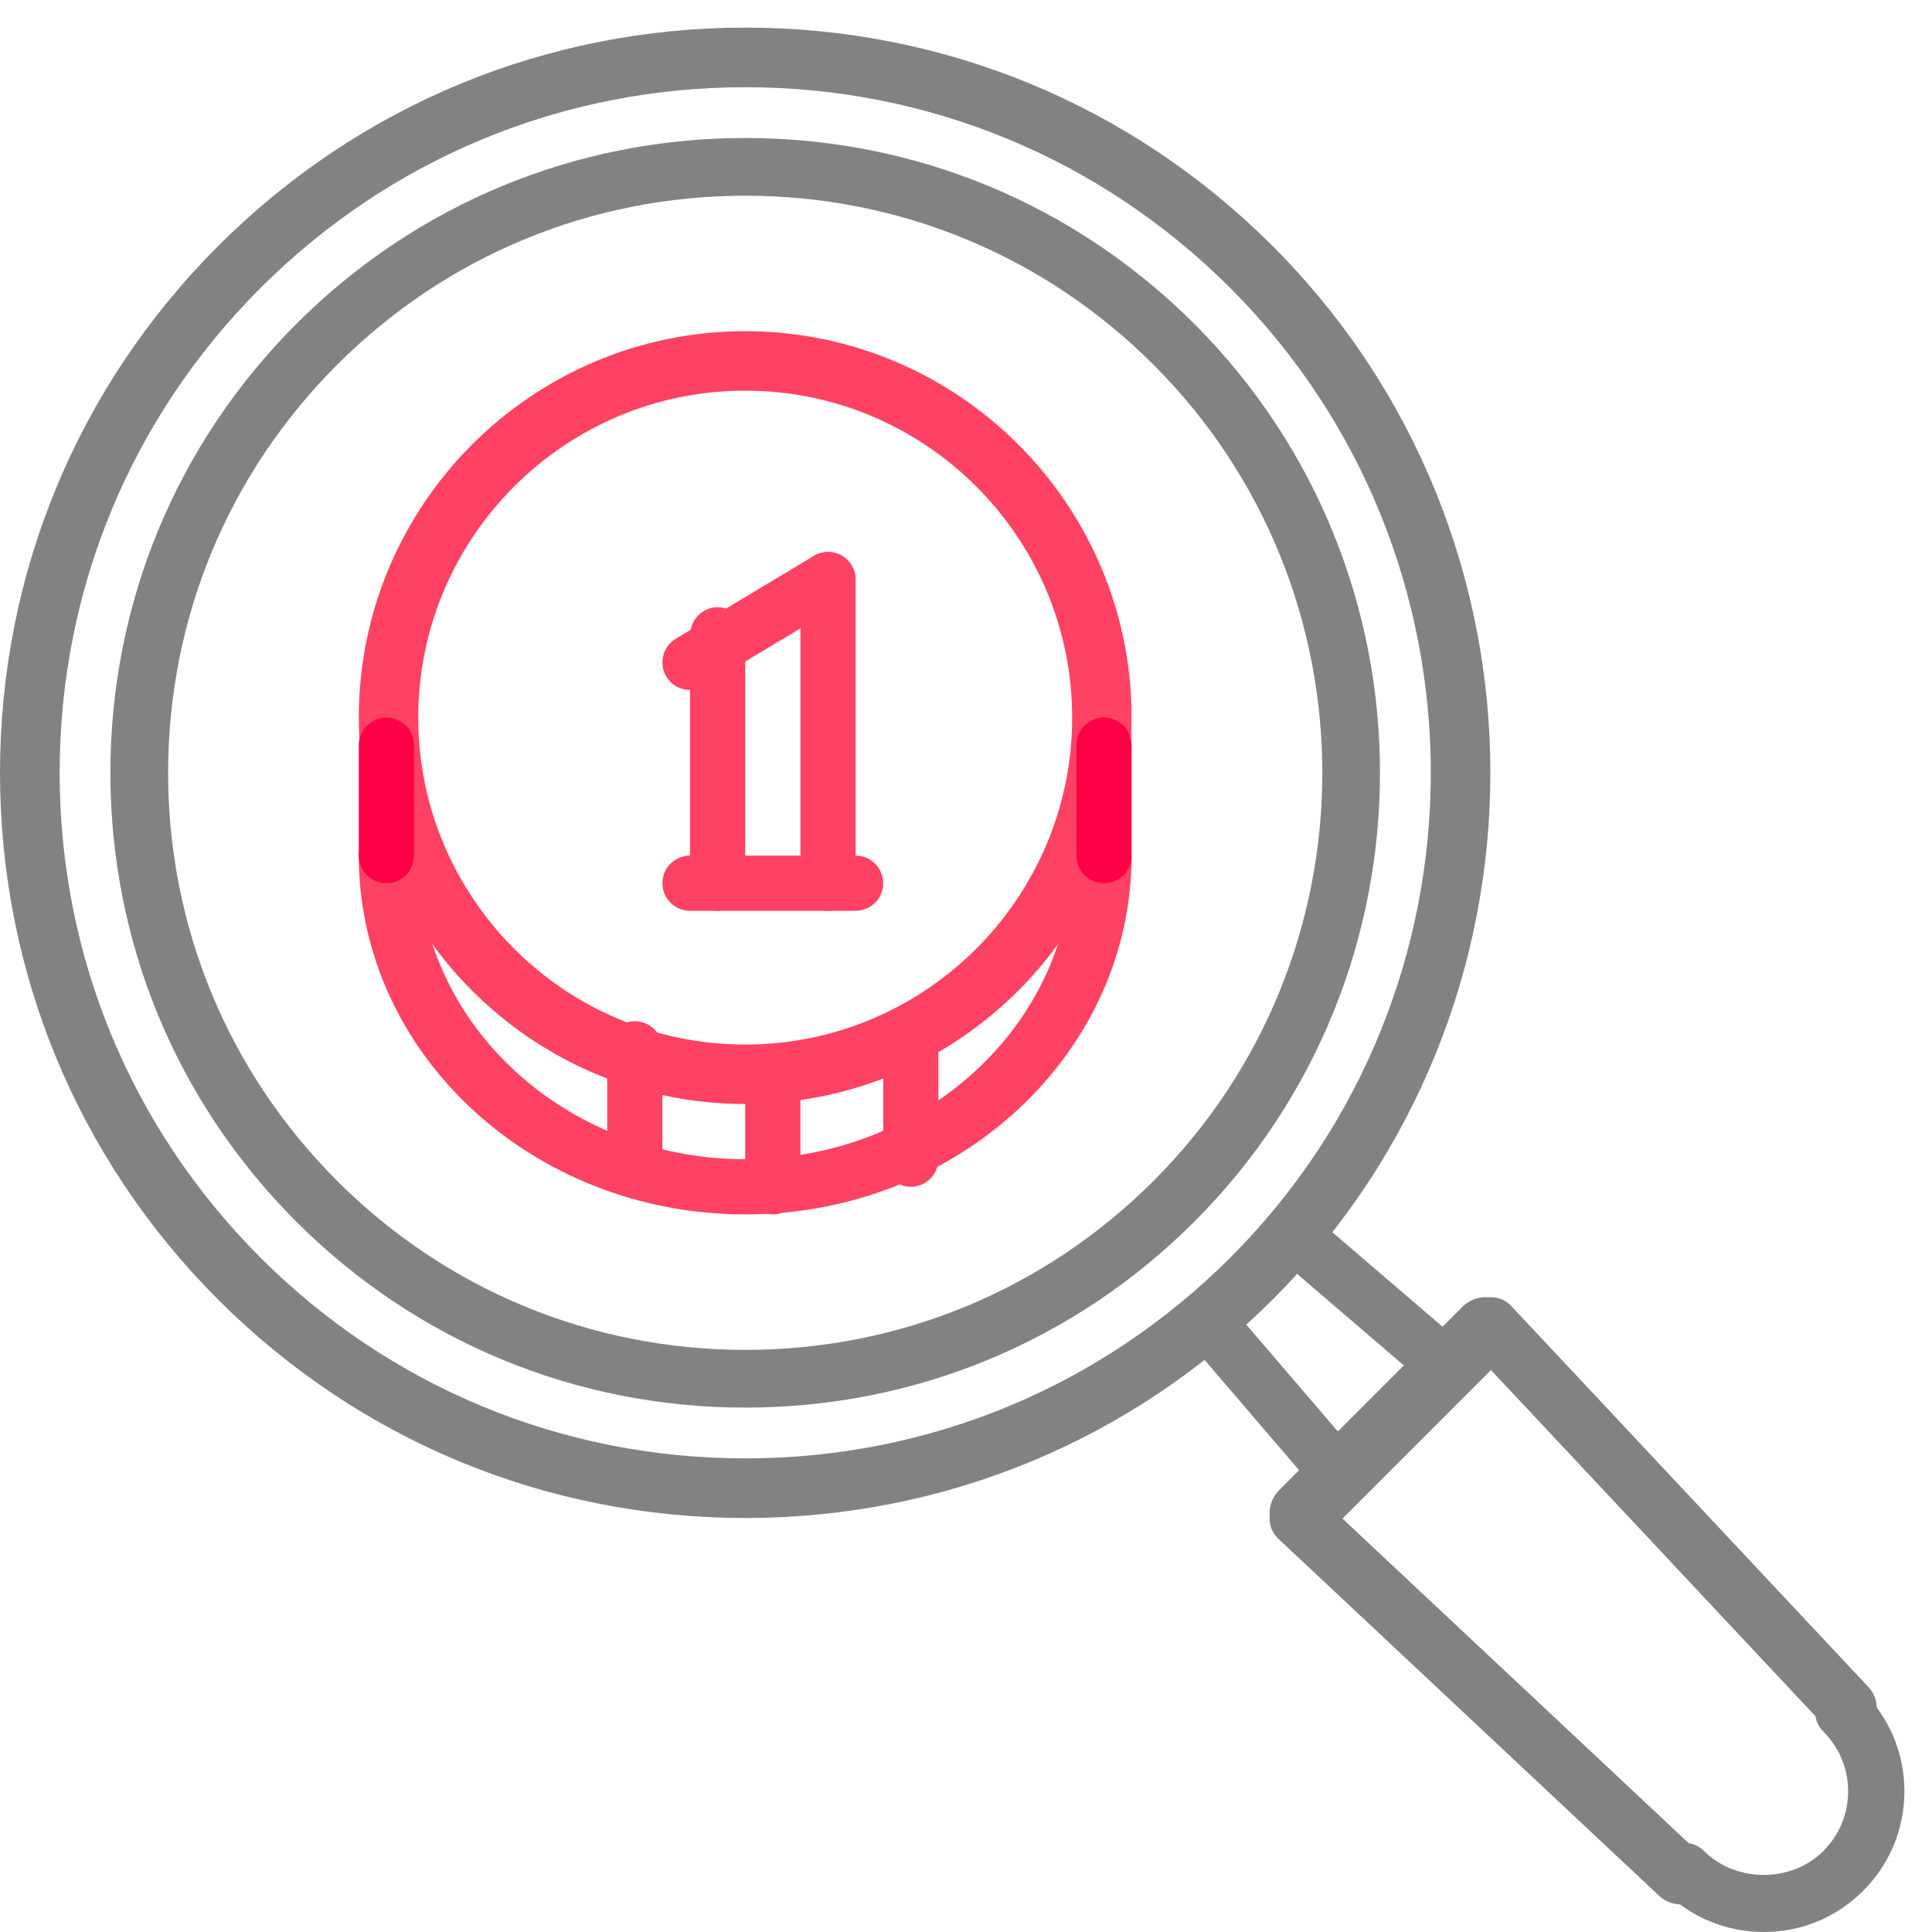 <svg width="70" height="70" viewBox="0 0 70 70" fill="none" xmlns="http://www.w3.org/2000/svg">
<path d="M27 40C19.281 40 13 33.719 13 26C13 18.281 19.281 12 27 12C34.719 12 41 18.281 41 26C41 33.719 34.719 40 27 40ZM27 14.154C20.468 14.154 15.154 19.468 15.154 26C15.154 32.532 20.468 37.846 27 37.846C33.532 37.846 38.846 32.532 38.846 26C38.846 19.468 33.532 14.154 27 14.154Z" fill="#FF4264"/>
<path d="M27 44C19.281 44 13 38.168 13 31C13 30.447 13.481 30 14.077 30C14.673 30 15.154 30.447 15.154 31C15.154 37.065 20.468 42 27 42C33.532 42 38.846 37.065 38.846 31C38.846 30.447 39.327 30 39.923 30C40.519 30 41 30.447 41 31C41 38.168 34.719 44 27 44Z" fill="#FF4264"/>
<path d="M40 32C39.447 32 39 31.553 39 31V27C39 26.447 39.447 26 40 26C40.553 26 41 26.447 41 27V31C41 31.553 40.553 32 40 32Z" fill="#FF0044"/>
<path d="M14 32C13.447 32 13 31.553 13 31V27C13 26.447 13.447 26 14 26C14.553 26 15 26.447 15 27V31C15 31.553 14.553 32 14 32Z" fill="#FF0044"/>
<path d="M23 43C22.447 43 22 42.554 22 42.002V37.998C22 37.446 22.447 37 23 37C23.553 37 24 37.446 24 37.998V42.002C24 42.554 23.553 43 23 43Z" fill="#FF4264"/>
<path d="M33 43C32.447 43 32 42.554 32 42.002V37.998C32 37.446 32.447 37 33 37C33.553 37 34 37.446 34 37.998V42.002C34 42.554 33.553 43 33 43Z" fill="#FF4264"/>
<path d="M28 44C27.447 44 27 43.554 27 43.002V38.998C27 38.446 27.447 38 28 38C28.553 38 29 38.446 29 38.998V43.002C29 43.554 28.553 44 28 44Z" fill="#FF4264"/>
<path d="M30 33C29.447 33 29 32.553 29 32V21C29 20.447 29.447 20 30 20C30.553 20 31 20.447 31 21V32C31 32.553 30.553 33 30 33Z" fill="#FF4264"/>
<path d="M26 33C25.447 33 25 32.536 25 31.962V23.038C25 22.464 25.447 22 26 22C26.553 22 27 22.464 27 23.038V31.962C27 32.536 26.553 33 26 33Z" fill="#FF4264"/>
<path d="M25.001 25C24.661 25 24.33 24.827 24.143 24.515C23.859 24.041 24.012 23.427 24.485 23.143L29.485 20.143C29.96 19.858 30.575 20.012 30.857 20.486C31.141 20.96 30.988 21.574 30.515 21.858L25.515 24.858C25.354 24.954 25.175 25 25.001 25Z" fill="#FF4264"/>
<path d="M31 33H25C24.447 33 24 32.553 24 32C24 31.447 24.447 31 25 31H31C31.553 31 32 31.447 32 32C32 32.553 31.553 33 31 33Z" fill="#FF4264"/>
<path d="M27.005 51C20.86 51 15.084 48.608 10.737 44.264C6.393 39.921 4 34.145 4 28C4 21.856 6.393 16.08 10.737 11.736C15.084 7.392 20.86 5 27.005 5C33.151 5 38.927 7.392 43.273 11.736C52.242 20.703 52.242 35.295 43.273 44.263C38.927 48.608 33.151 51 27.005 51ZM27.005 7.091C21.419 7.091 16.166 9.266 12.216 13.214C8.267 17.163 6.091 22.414 6.091 28C6.091 33.586 8.267 38.836 12.216 42.786C16.166 46.734 21.419 48.909 27.005 48.909C32.592 48.909 37.844 46.734 41.795 42.786C49.949 34.632 49.949 21.368 41.795 13.216C37.844 9.266 32.592 7.091 27.005 7.091Z" fill="#828282"/>
<path d="M27.006 55C19.792 55 13.011 52.192 7.909 47.093C2.809 41.994 0.001 35.212 0 28C0 20.787 2.81 14.007 7.909 8.908C13.012 3.809 19.794 1 27.006 1C34.221 1 41.002 3.809 46.103 8.908C56.632 19.435 56.632 36.564 46.103 47.092C41.001 52.192 34.219 55 27.006 55ZM27.006 3.16C20.37 3.16 14.131 5.745 9.437 10.435C4.746 15.127 2.161 21.364 2.161 28C2.162 34.636 4.746 40.874 9.437 45.566C14.129 50.257 20.369 52.84 27.006 52.84C33.642 52.84 39.882 50.256 44.576 45.566C54.262 35.88 54.262 20.12 44.576 10.436C39.883 5.745 33.644 3.16 27.006 3.16Z" fill="#828282"/>
<path d="M48.078 54C47.842 54 47.606 53.895 47.426 53.685L43.27 48.836C42.91 48.416 42.91 47.736 43.27 47.316C43.631 46.895 44.213 46.895 44.574 47.316L48.73 52.164C49.09 52.585 49.09 53.264 48.73 53.685C48.55 53.895 48.314 54 48.078 54Z" fill="#828282"/>
<path d="M51.925 50C51.65 50 51.375 49.91 51.165 49.73L46.315 45.572C45.895 45.212 45.895 44.63 46.315 44.27C46.735 43.91 47.414 43.91 47.834 44.27L52.685 48.428C53.105 48.788 53.105 49.37 52.685 49.73C52.475 49.91 52.2 50 51.925 50Z" fill="#828282"/>
<path d="M47.175 56C46.875 56 46.574 55.885 46.344 55.656C45.885 55.196 45.885 54.453 46.344 53.994L52.993 47.344C53.453 46.885 54.196 46.885 54.655 47.344C55.115 47.804 55.115 48.547 54.655 49.006L48.007 55.656C47.778 55.885 47.477 56 47.175 56Z" fill="#828282"/>
<path d="M60.902 69C60.621 69 60.341 68.899 60.126 68.699L46.322 55.757C45.893 55.354 45.893 54.704 46.322 54.302C46.751 53.899 47.445 53.899 47.873 54.302L61.678 67.244C62.107 67.646 62.107 68.296 61.678 68.699C61.464 68.899 61.184 69 60.902 69Z" fill="#828282"/>
<path d="M66.971 63C66.707 63 66.444 62.893 66.244 62.679L53.302 48.873C52.899 48.444 52.899 47.751 53.302 47.321C53.704 46.893 54.354 46.893 54.757 47.321L67.699 61.127C68.1 61.556 68.1 62.249 67.699 62.679C67.498 62.893 67.234 63 66.971 63Z" fill="#828282"/>
<path d="M63.904 70C62.542 70 61.261 69.469 60.299 68.507C59.9 68.108 59.9 67.463 60.299 67.065C60.697 66.666 61.342 66.666 61.74 67.065C62.895 68.219 64.91 68.223 66.064 67.065C66.642 66.488 66.961 65.719 66.961 64.901C66.961 64.085 66.643 63.318 66.066 62.742C65.666 62.343 65.666 61.699 66.064 61.3C66.463 60.899 67.109 60.901 67.506 61.298C68.469 62.26 69 63.539 69 64.901C69 66.263 68.469 67.544 67.507 68.507C66.545 69.469 65.266 70 63.904 70Z" fill="#828282"/>
</svg>
